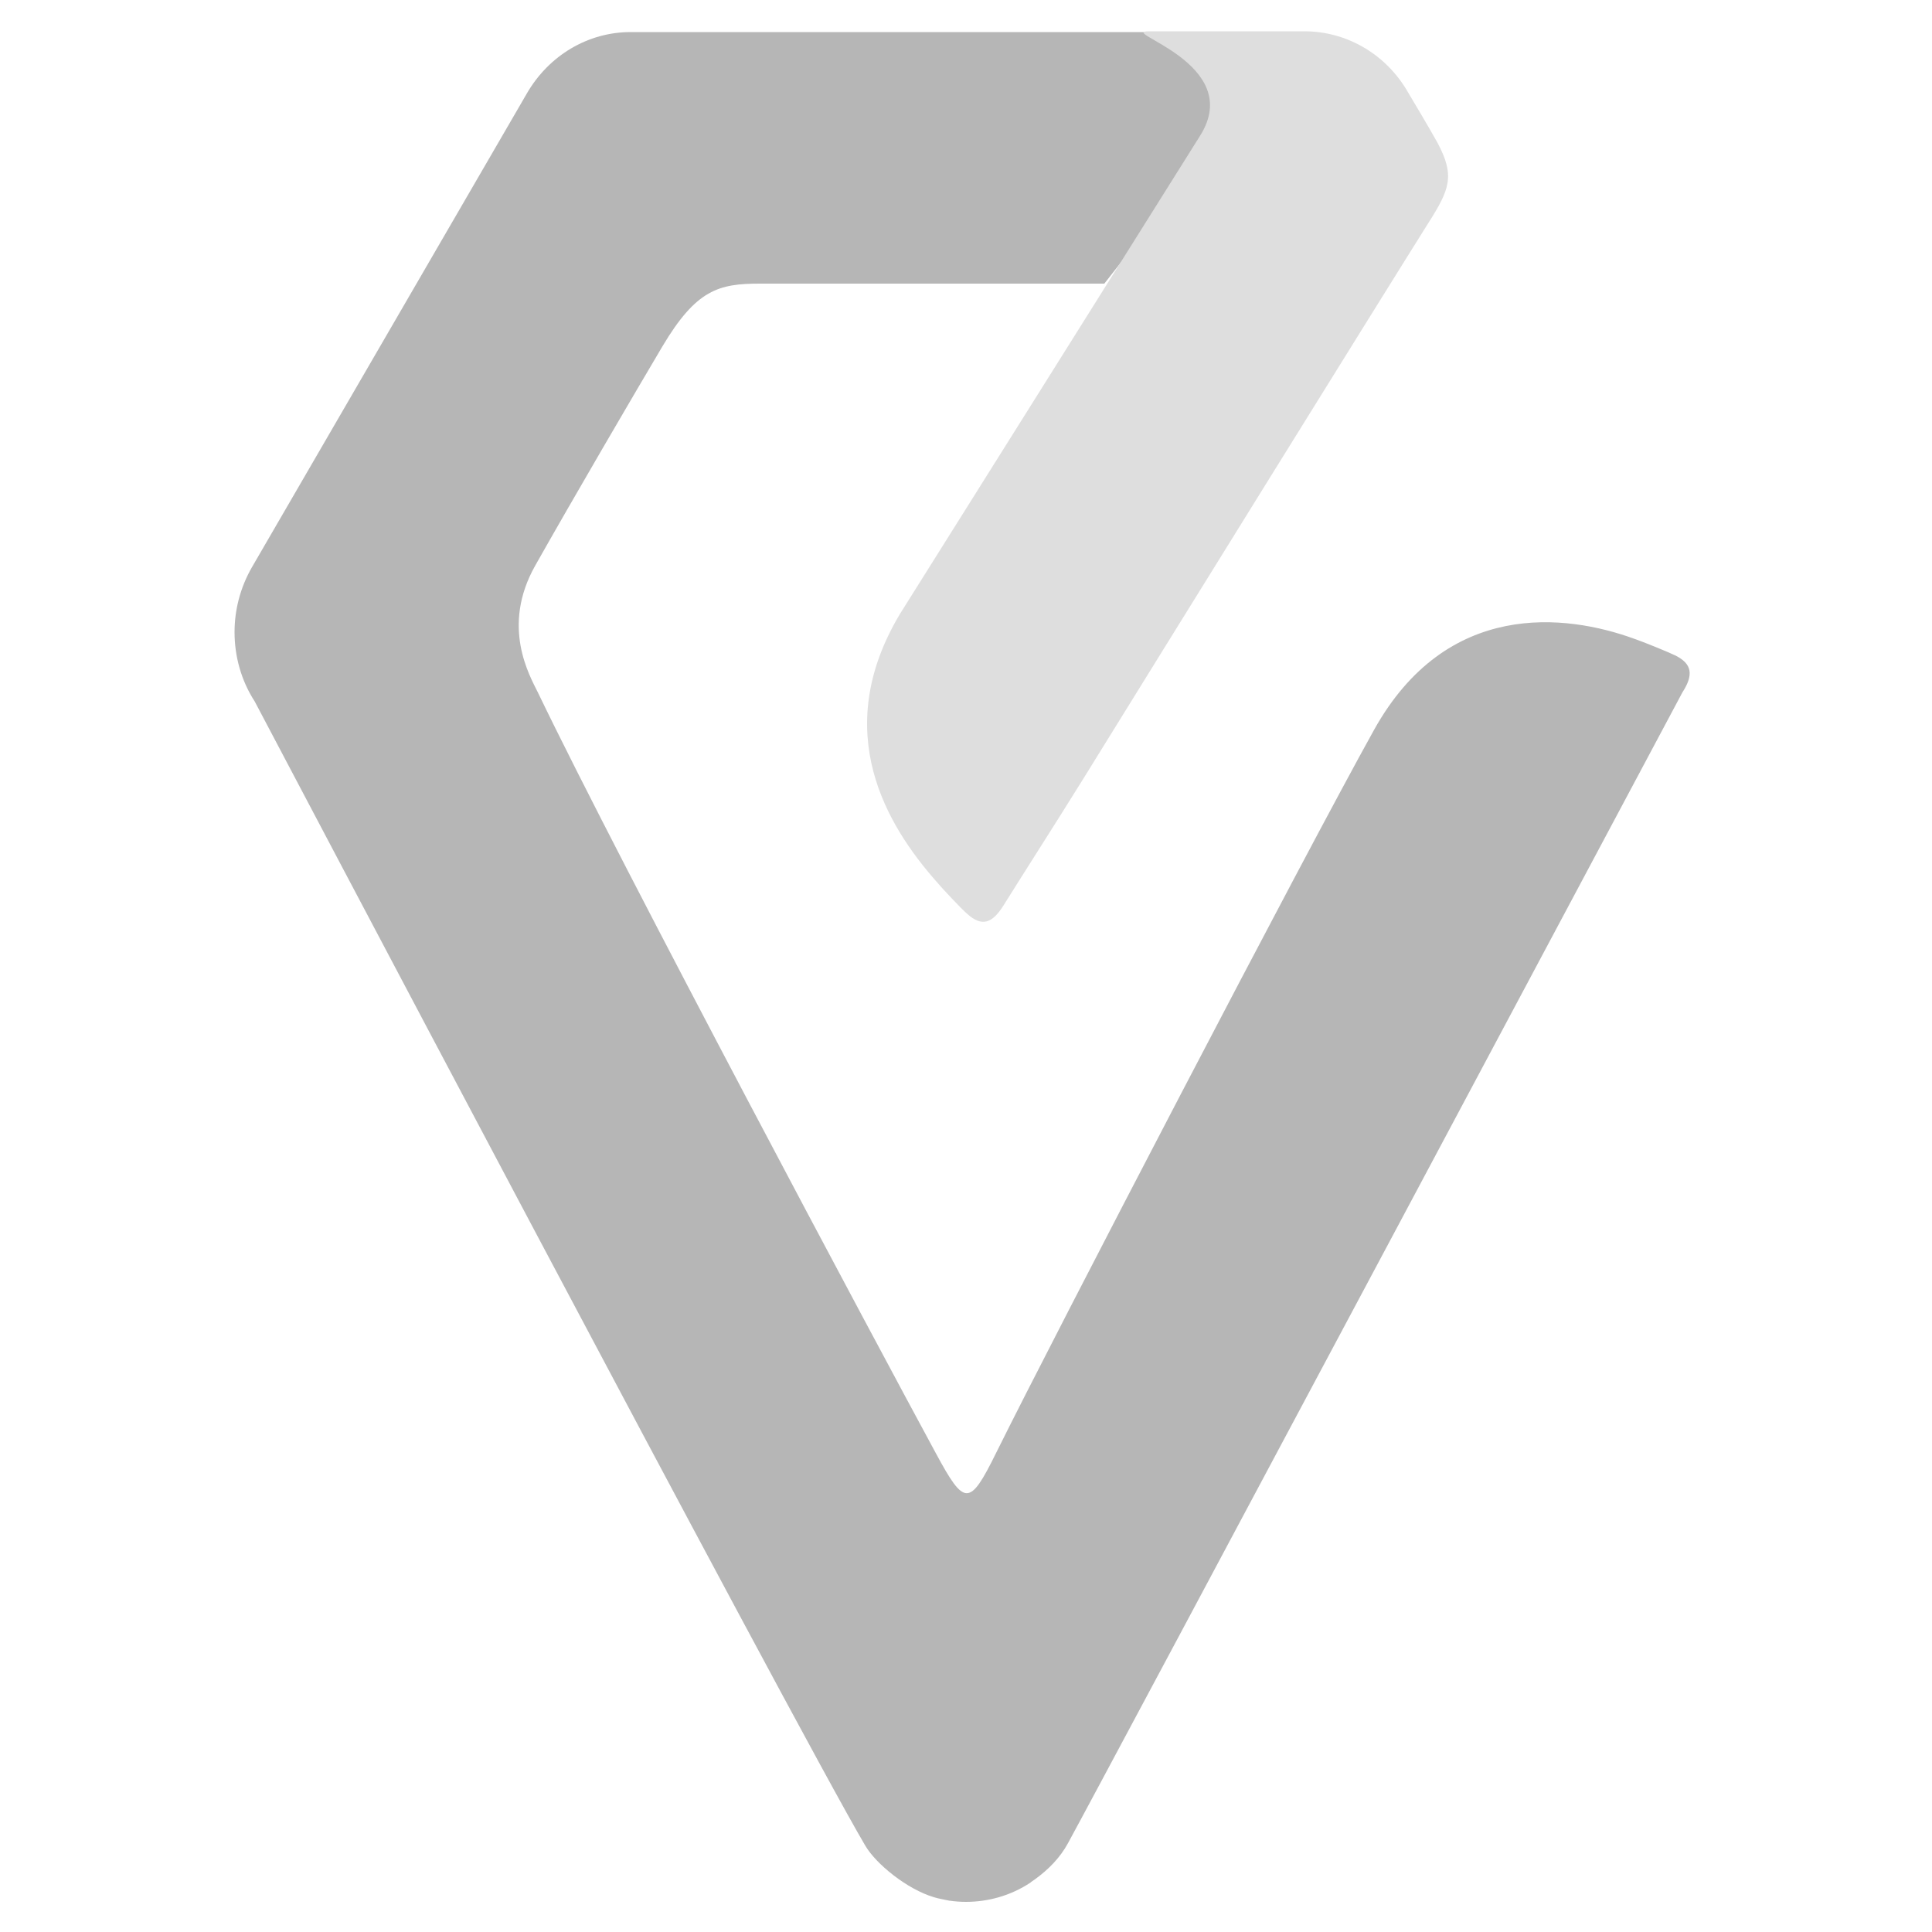 <?xml version="1.0" encoding="utf-8"?>
<!-- Generator: Adobe Illustrator 27.3.1, SVG Export Plug-In . SVG Version: 6.00 Build 0)  -->
<svg version="1.1" id="Capa_1" xmlns="http://www.w3.org/2000/svg" xmlns:xlink="http://www.w3.org/1999/xlink" x="0px" y="0px"
	 viewBox="0 0 500 500" style="enable-background:new 0 0 500 500;" xml:space="preserve">
<style type="text/css">
	.st0{fill:#B6B6B6;}
	.st1{fill:#DEDEDE;}
</style>
<g>
	<path class="st0" d="M433.5,169.6c-1.6-0.8-8.5-3.6-10.6-4.3c-17.6-6.4-48.5-10.2-67.3,23.6c-18.1,32.5-82.5,156.2-97.8,187.1
		c-6.9,14-8.2,13.8-15.6,0.1c-14.6-26.9-81.3-151.8-103-196.9c-2.1-4.3-9.6-17-0.7-32.8c10.1-17.9,25.9-44.9,32.9-56.7
		c8.8-14.8,14.6-16.3,25.3-16.3c18.6,0,59.7,0,89.1,0l51-65.1H163.2c-11,0-21.1,6-26.8,15.8L65.2,146.8c-3,5.2-4.5,11-4.5,16.8
		c0,6.2,1.7,12.5,5.2,17.9c0,0,139.9,265.4,158,296.1c2.8,4.8,10.8,11.3,17.8,13.4c1.3,0.4,2.7,0.6,4,0.9h0.1
		c1.4,0.2,2.8,0.3,4.2,0.3c5.7,0,11.6-1.6,16.7-5c0.3-0.3,0.7-0.5,1.1-0.8c3.6-2.6,6.6-5.7,8.6-9.4c8.9-16.2,159-297.8,159-297.8
		C438.3,174.7,438,171.8,433.5,169.6z"/>
	<path class="st1" d="M372,36.9c-1.8-3.3-7.6-13-7.6-13c-5.6-9.8-15.8-15.8-26.8-15.8c0,0-24,0-40.3,0c-8.4,0,25.1,8.2,13.3,27
		c-15.2,24.3-71,113.1-77.7,123.8c-18.3,30.6-3.2,54.9,9.4,69.2c1.4,1.7,6.6,7.2,8,8.4c3.8,3.4,6.4,2.5,9.3-2
		c4.6-7.4,13.2-20.8,20.6-32.7c20.4-33,76.2-123,89.4-144C375.2,49,376.6,45.5,372,36.9z"/>
</g>
</svg>
